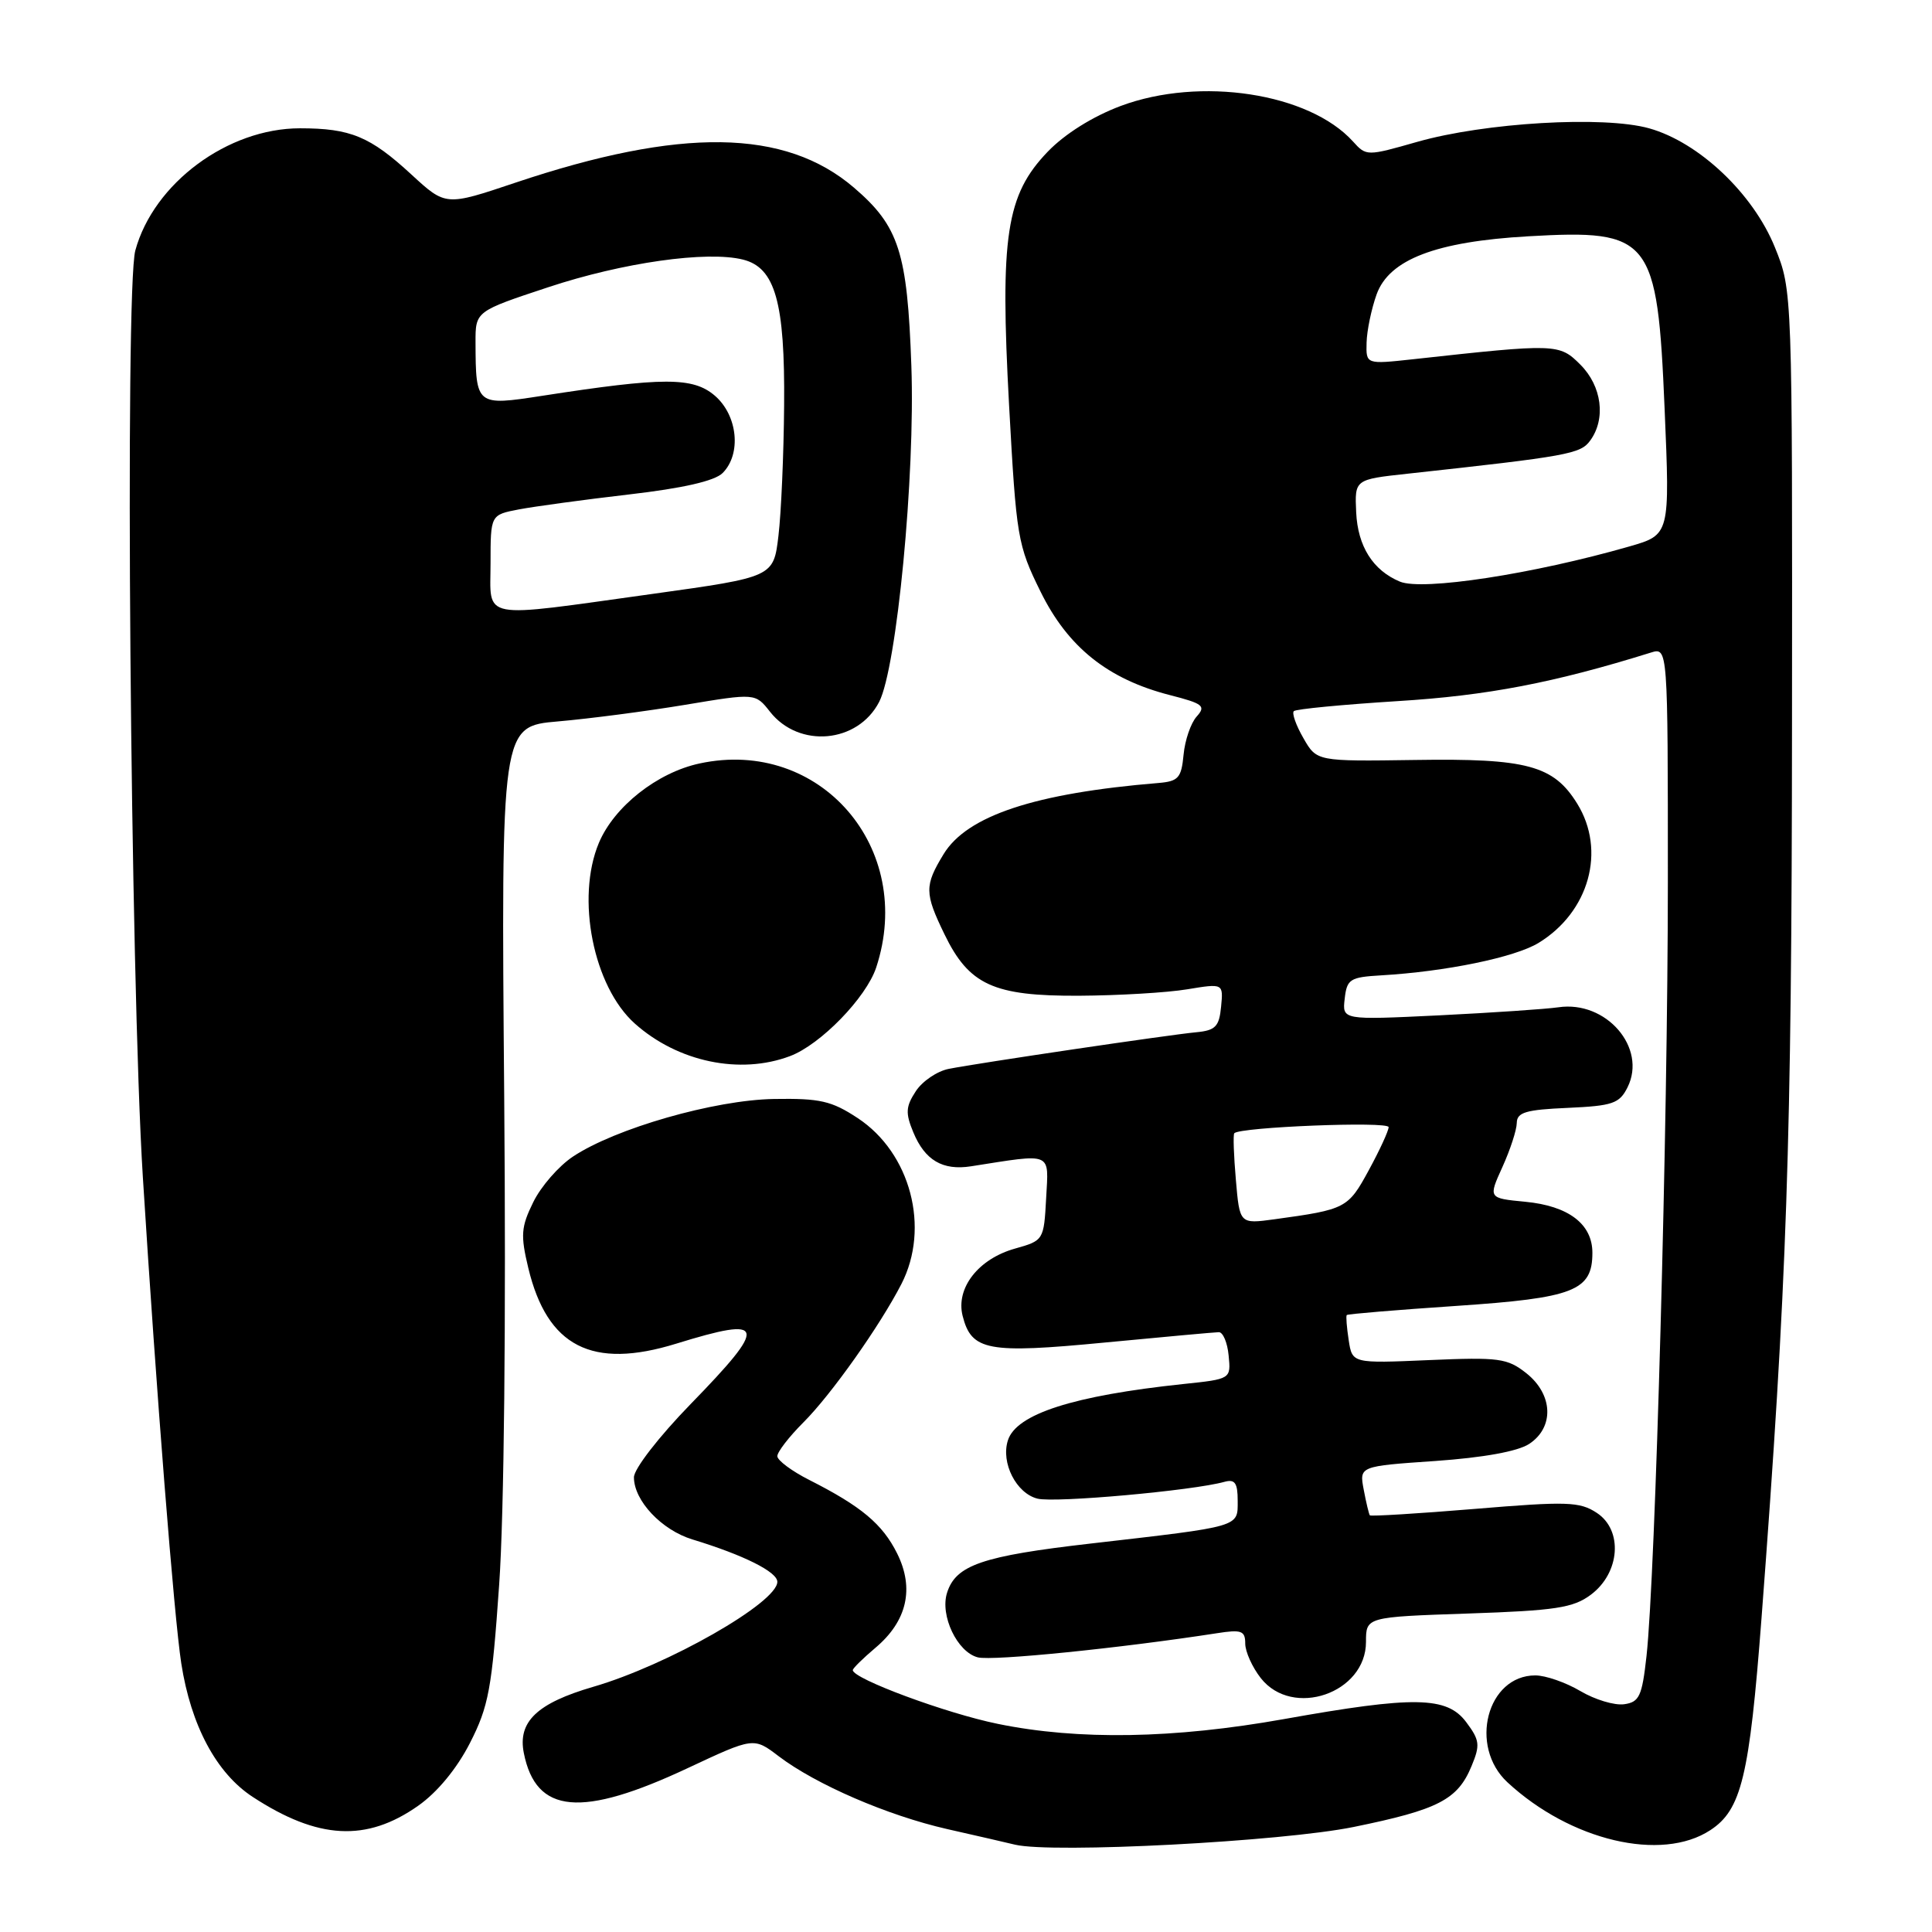 <?xml version="1.0" encoding="UTF-8" standalone="no"?>
<!DOCTYPE svg PUBLIC "-//W3C//DTD SVG 1.1//EN" "http://www.w3.org/Graphics/SVG/1.1/DTD/svg11.dtd" >
<svg xmlns="http://www.w3.org/2000/svg" xmlns:xlink="http://www.w3.org/1999/xlink" version="1.1" viewBox="0 0 256 256">
 <g >
 <path fill="currentColor"
d=" M 179.38 242.08 C 190.59 239.79 193.15 238.47 194.99 234.01 C 196.15 231.22 196.07 230.58 194.28 228.19 C 191.72 224.77 187.40 224.70 170.12 227.79 C 155.55 230.39 142.88 230.61 132.21 228.42 C 125.37 227.03 113.00 222.44 113.00 221.30 C 113.00 221.06 114.35 219.74 115.99 218.35 C 120.19 214.82 121.19 210.48 118.87 205.83 C 116.93 201.94 114.12 199.59 107.25 196.11 C 104.91 194.93 103.00 193.50 103.00 192.95 C 103.00 192.39 104.55 190.38 106.45 188.48 C 110.14 184.80 116.59 175.68 119.44 170.14 C 123.27 162.69 120.66 152.78 113.66 148.16 C 110.19 145.87 108.65 145.52 102.56 145.62 C 94.66 145.75 81.52 149.52 75.91 153.26 C 74.03 154.51 71.67 157.22 70.66 159.29 C 69.04 162.58 68.96 163.67 70.00 168.01 C 72.51 178.45 78.45 181.49 89.61 178.04 C 101.56 174.35 101.82 175.46 91.50 186.06 C 87.29 190.39 84.00 194.64 84.00 195.75 C 84.00 198.85 87.67 202.75 91.77 203.99 C 98.53 206.05 103.00 208.28 103.00 209.60 C 103.00 212.36 88.46 220.65 78.61 223.51 C 71.16 225.68 68.58 228.14 69.41 232.29 C 71.02 240.37 77.02 240.91 91.18 234.26 C 99.87 230.19 99.87 230.19 103.18 232.71 C 108.12 236.46 117.60 240.56 125.50 242.36 C 129.35 243.23 133.40 244.16 134.50 244.43 C 139.49 245.61 169.88 244.02 179.38 242.08 Z  M 226.62 242.51 C 230.75 239.81 231.81 235.42 233.41 214.41 C 236.79 169.94 237.41 151.84 237.45 96.00 C 237.50 38.50 237.50 38.50 235.19 32.79 C 232.31 25.66 225.12 18.85 218.51 17.00 C 212.49 15.32 196.76 16.24 187.78 18.80 C 181.12 20.70 181.04 20.70 179.28 18.75 C 173.46 12.32 159.03 10.11 148.50 14.04 C 144.79 15.43 141.10 17.74 138.83 20.10 C 133.32 25.83 132.49 31.27 133.71 53.73 C 134.67 71.22 134.83 72.22 137.88 78.40 C 141.50 85.76 146.80 90.00 155.04 92.11 C 159.42 93.23 159.82 93.55 158.57 94.94 C 157.79 95.80 157.01 98.08 156.83 100.00 C 156.54 103.08 156.14 103.53 153.50 103.75 C 137.13 105.10 128.14 108.08 125.03 113.18 C 122.49 117.35 122.50 118.34 125.14 123.78 C 128.40 130.52 131.65 132.00 143.00 131.94 C 148.22 131.91 154.66 131.53 157.30 131.09 C 162.10 130.30 162.10 130.30 161.80 133.40 C 161.55 136.03 161.05 136.54 158.50 136.78 C 154.95 137.11 129.73 140.84 125.72 141.63 C 124.18 141.93 122.22 143.26 121.35 144.59 C 120.01 146.63 119.96 147.49 121.02 150.04 C 122.55 153.74 124.91 155.13 128.67 154.54 C 139.60 152.83 138.95 152.56 138.62 158.76 C 138.32 164.32 138.28 164.38 134.51 165.44 C 129.64 166.80 126.63 170.67 127.55 174.35 C 128.72 178.99 130.86 179.39 146.42 177.89 C 154.16 177.15 160.95 176.53 161.50 176.52 C 162.05 176.51 162.64 177.90 162.80 179.61 C 163.11 182.73 163.11 182.73 156.80 183.39 C 142.23 184.93 134.65 187.36 133.55 190.86 C 132.60 193.83 134.66 197.88 137.48 198.58 C 139.79 199.16 158.06 197.52 162.25 196.35 C 163.63 195.97 164.00 196.49 164.00 198.85 C 164.00 202.38 164.57 202.22 144.50 204.53 C 130.14 206.18 126.65 207.38 125.49 211.05 C 124.53 214.06 126.84 218.92 129.57 219.61 C 131.53 220.10 148.40 218.40 161.25 216.41 C 164.50 215.90 165.00 216.08 165.00 217.78 C 165.00 218.85 165.93 220.92 167.07 222.37 C 171.28 227.71 181.00 224.36 181.00 217.56 C 181.00 214.26 181.00 214.26 194.53 213.80 C 206.10 213.41 208.46 213.05 210.78 211.32 C 214.67 208.43 215.09 202.76 211.58 200.46 C 209.31 198.97 207.64 198.92 195.39 199.94 C 187.88 200.56 181.64 200.94 181.51 200.79 C 181.39 200.63 181.02 199.10 180.70 197.39 C 180.11 194.28 180.11 194.28 190.17 193.59 C 196.57 193.14 201.10 192.32 202.62 191.33 C 205.97 189.13 205.80 184.78 202.25 181.96 C 199.73 179.97 198.64 179.82 189.34 180.22 C 179.18 180.66 179.18 180.66 178.71 177.58 C 178.45 175.89 178.33 174.39 178.45 174.25 C 178.57 174.11 185.10 173.57 192.96 173.04 C 208.58 171.99 211.00 171.04 211.00 166.00 C 211.00 162.19 207.84 159.79 202.11 159.24 C 197.20 158.77 197.20 158.77 199.08 154.63 C 200.11 152.36 200.97 149.73 200.98 148.80 C 201.00 147.39 202.18 147.04 207.72 146.80 C 213.70 146.53 214.58 146.23 215.66 144.07 C 218.26 138.83 212.83 132.54 206.50 133.47 C 204.85 133.71 197.73 134.19 190.68 134.54 C 177.85 135.16 177.85 135.16 178.18 132.33 C 178.47 129.74 178.88 129.48 183.00 129.24 C 191.58 128.74 200.70 126.86 203.85 124.95 C 210.57 120.86 212.84 112.71 208.99 106.49 C 205.86 101.42 202.33 100.47 187.49 100.70 C 174.47 100.89 174.47 100.89 172.71 97.81 C 171.73 96.12 171.16 94.50 171.44 94.23 C 171.72 93.95 177.92 93.36 185.22 92.90 C 197.07 92.17 205.89 90.48 218.75 86.47 C 221.00 85.77 221.00 85.77 221.00 116.85 C 221.00 148.92 219.35 208.74 218.17 219.44 C 217.58 224.76 217.22 225.54 215.21 225.82 C 213.95 226.00 211.34 225.22 209.40 224.07 C 207.47 222.93 204.79 222.00 203.44 222.00 C 197.04 222.00 194.59 231.39 199.75 236.17 C 208.11 243.91 220.15 246.75 226.62 242.51 Z  M 55.40 239.28 C 57.94 237.50 60.53 234.36 62.27 230.96 C 64.75 226.10 65.18 223.80 66.14 210.00 C 66.80 200.65 67.06 175.00 66.81 145.37 C 66.40 96.24 66.40 96.24 73.95 95.59 C 78.10 95.23 85.68 94.24 90.79 93.39 C 100.09 91.84 100.09 91.84 102.03 94.31 C 105.87 99.19 113.66 98.49 116.49 93.01 C 118.83 88.49 121.28 63.02 120.76 48.50 C 120.23 33.42 119.12 29.97 113.14 24.85 C 104.02 17.05 90.21 16.85 68.28 24.21 C 59.06 27.31 59.06 27.31 54.52 23.13 C 49.04 18.08 46.45 17.00 39.75 17.00 C 30.18 17.00 20.36 24.28 17.93 33.19 C 16.53 38.33 17.27 129.49 18.93 156.00 C 20.72 184.54 23.07 214.27 24.02 220.41 C 25.30 228.65 28.68 234.97 33.50 238.11 C 42.14 243.75 48.55 244.10 55.40 239.28 Z  M 104.68 139.94 C 108.73 138.42 114.78 132.19 116.10 128.20 C 121.32 112.37 108.66 97.73 92.71 101.16 C 87.09 102.36 81.37 106.88 79.35 111.70 C 76.29 119.02 78.62 130.72 84.12 135.63 C 89.81 140.71 98.05 142.44 104.68 139.94 Z  M 163.76 156.34 C 163.48 153.13 163.38 150.35 163.55 150.16 C 164.27 149.34 184.00 148.55 184.00 149.35 C 184.00 149.83 182.82 152.40 181.37 155.06 C 178.62 160.12 178.34 160.26 168.88 161.56 C 164.26 162.19 164.26 162.19 163.76 156.34 Z  M 185.50 77.07 C 181.92 75.58 179.91 72.39 179.70 67.88 C 179.50 63.53 179.50 63.53 186.50 62.77 C 207.77 60.45 209.42 60.15 210.70 58.39 C 212.82 55.50 212.26 51.17 209.41 48.32 C 206.61 45.52 206.26 45.51 187.25 47.60 C 181.00 48.28 181.00 48.28 181.08 45.39 C 181.12 43.80 181.72 40.92 182.41 39.00 C 184.08 34.38 190.26 32.01 202.50 31.31 C 218.76 30.38 219.61 31.45 220.57 54.18 C 221.28 70.86 221.28 70.86 215.89 72.41 C 203.15 76.07 188.50 78.31 185.50 77.07 Z  M 65.00 74.61 C 65.00 68.22 65.00 68.22 68.75 67.50 C 70.81 67.11 77.38 66.21 83.33 65.52 C 90.51 64.69 94.70 63.73 95.75 62.68 C 98.27 60.16 97.75 55.04 94.72 52.43 C 91.83 49.95 87.93 49.95 71.82 52.45 C 63.10 53.80 63.04 53.75 63.01 45.38 C 63.00 41.25 63.00 41.25 72.64 38.06 C 82.50 34.79 93.69 33.20 98.46 34.40 C 102.72 35.47 104.02 40.06 103.90 53.72 C 103.85 60.20 103.51 67.97 103.15 70.98 C 102.50 76.46 102.50 76.46 86.50 78.69 C 63.21 81.92 65.00 82.26 65.00 74.61 Z "/>
</g>
</svg>
